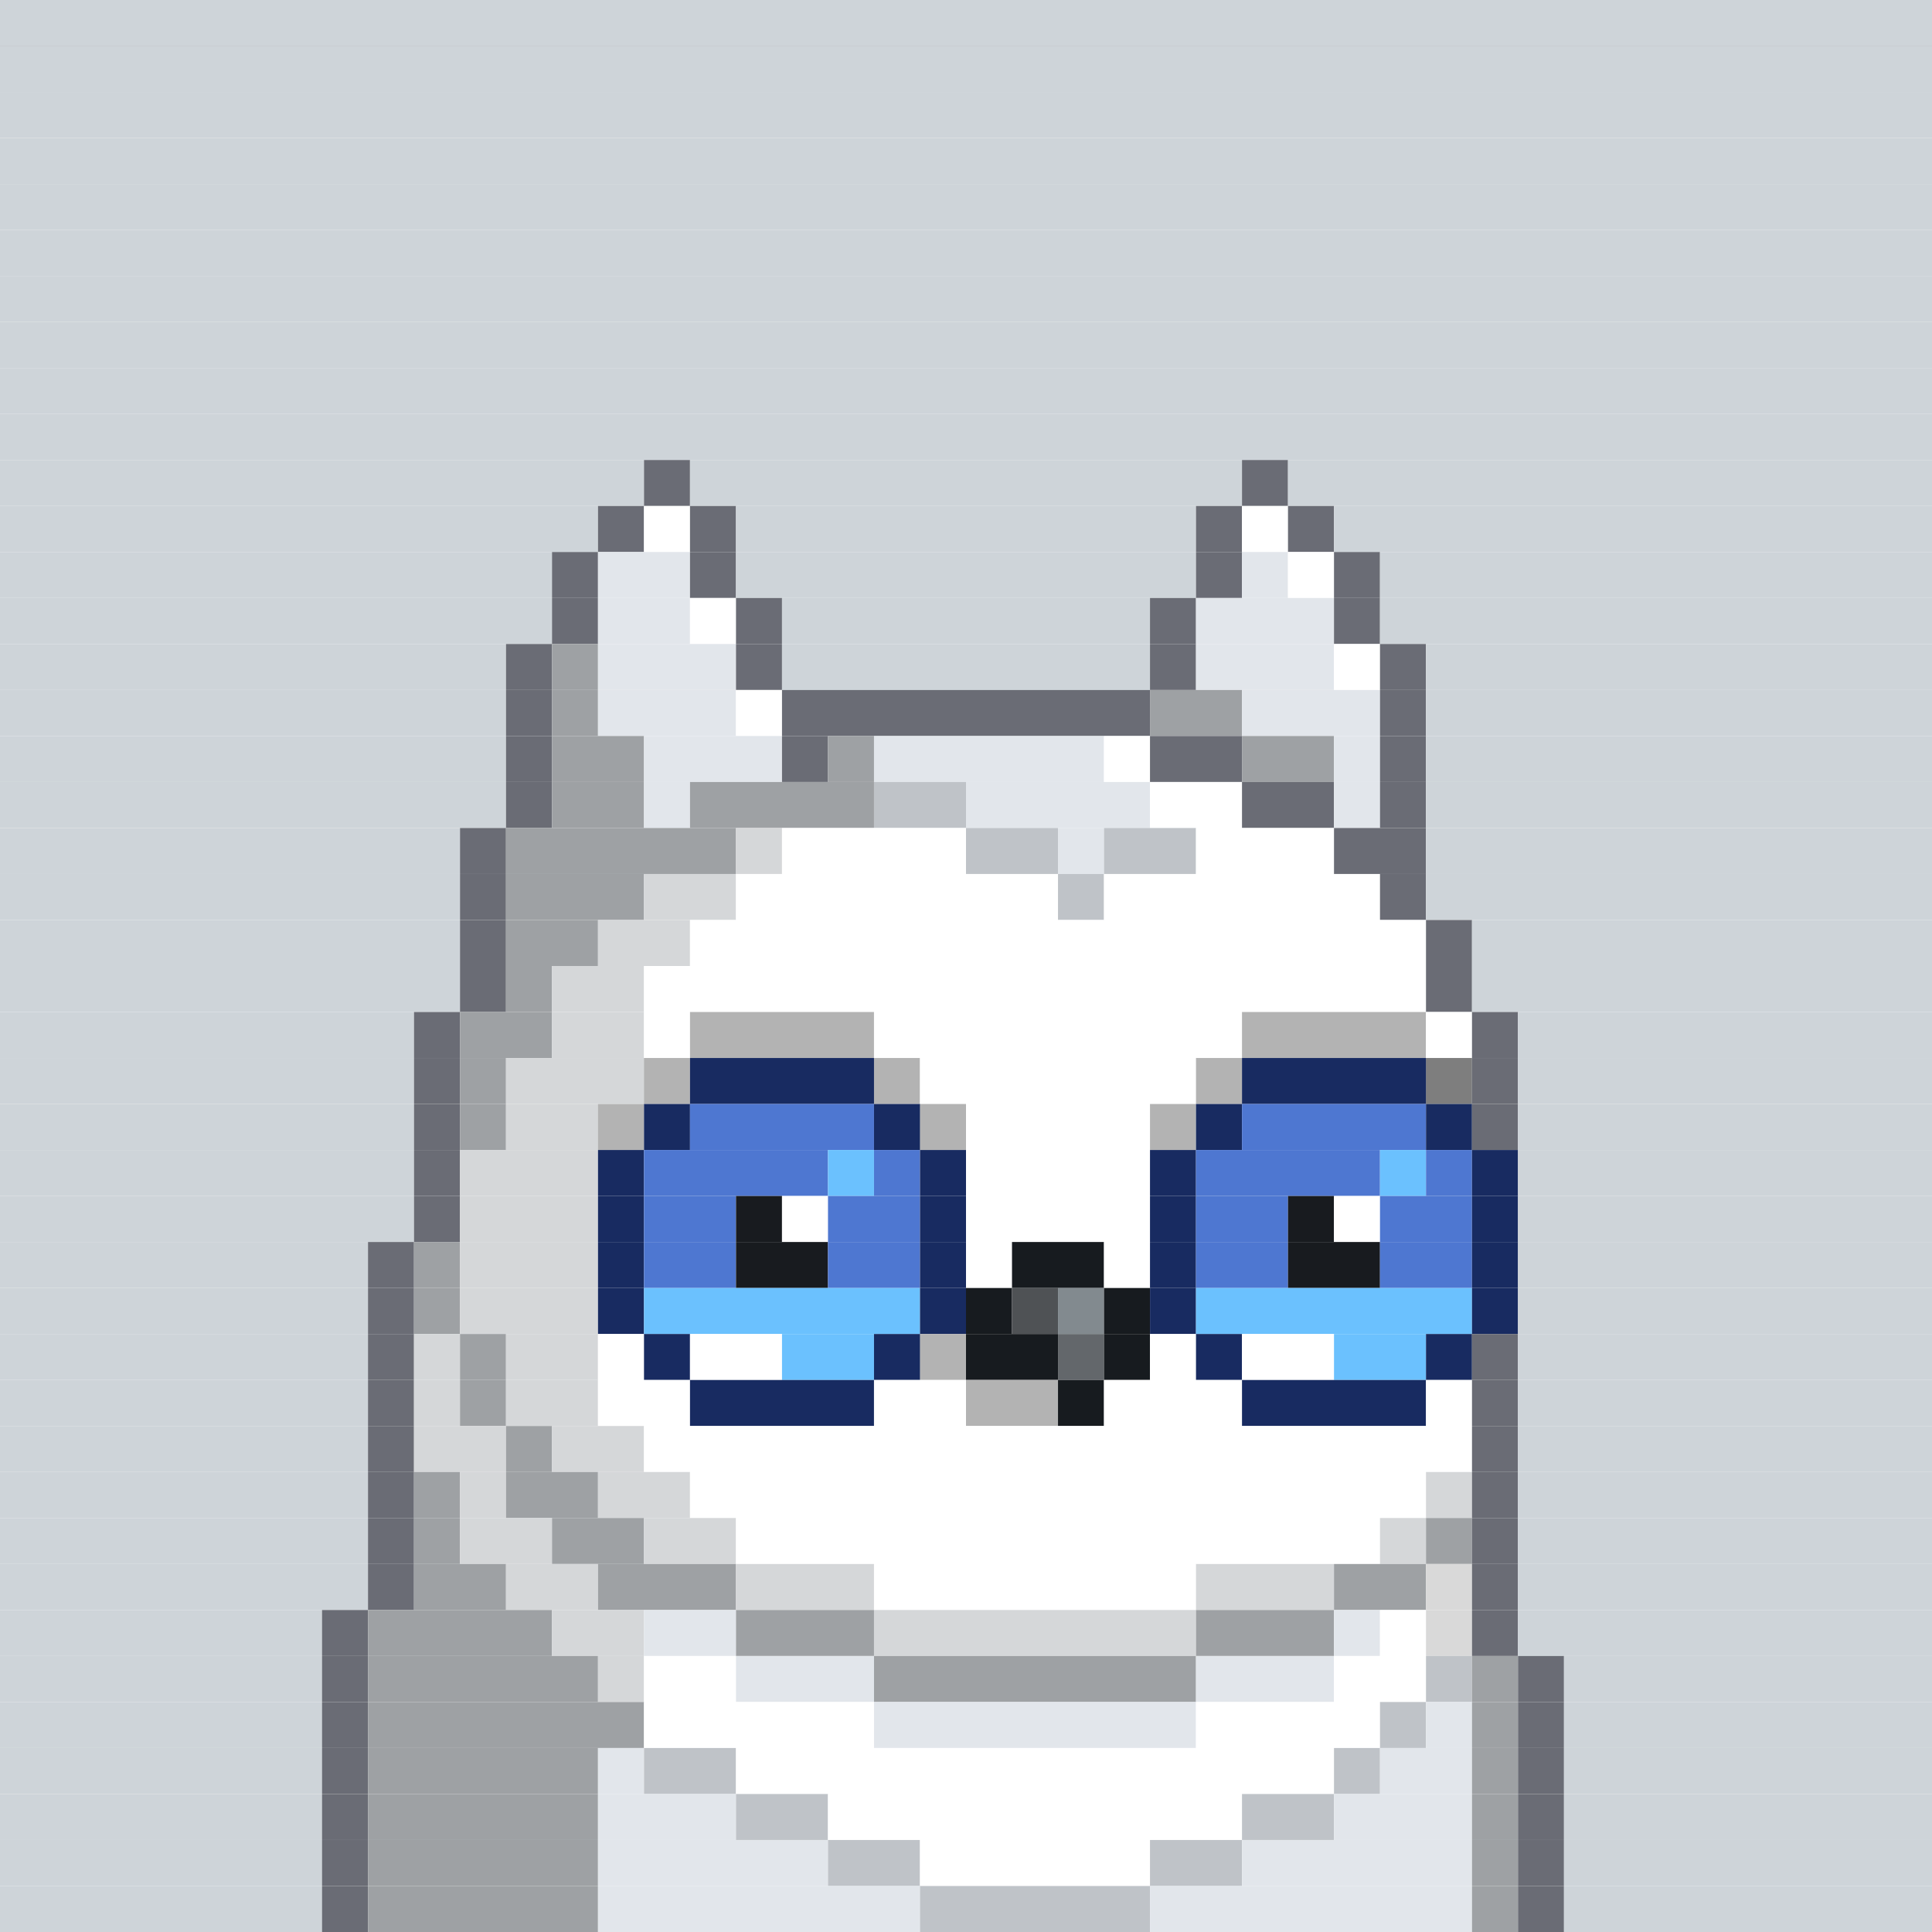 <svg id="bird-svg" xmlns="http://www.w3.org/2000/svg" preserveAspectRatio="xMinYMin meet" viewBox="0 0 42 42"><rect x="0" y="0" width="42" height="42" fill="#808080" stroke="none"/> <rect class='c85' x='0' y='0' width='42'/><rect class='c85' x='0' y='1' width='42'/><rect class='c85' x='0' y='2' width='42'/><rect class='c85' x='0' y='3' width='42'/><rect class='c85' x='0' y='4' width='42'/><rect class='c85' x='0' y='5' width='42'/><rect class='c85' x='0' y='6' width='42'/><rect class='c85' x='0' y='7' width='42'/><rect class='c85' x='0' y='8' width='42'/><rect class='c85' x='0' y='9' width='42'/><rect class='c85' x='0' y='10' width='14'/><rect class='c205' x='14' y='10' width='1'/><rect class='c85' x='15' y='10' width='12'/><rect class='c205' x='27' y='10' width='1'/><rect class='c85' x='28' y='10' width='14'/><rect class='c85' x='0' y='11' width='13'/><rect class='c205' x='13' y='11' width='1'/><rect class='c138' x='14' y='11' width='1'/><rect class='c205' x='15' y='11' width='1'/><rect class='c85' x='16' y='11' width='10'/><rect class='c205' x='26' y='11' width='1'/><rect class='c138' x='27' y='11' width='1'/><rect class='c205' x='28' y='11' width='1'/><rect class='c85' x='29' y='11' width='13'/><rect class='c85' x='0' y='12' width='12'/><rect class='c205' x='12' y='12' width='1'/><rect class='c206' x='13' y='12' width='2'/><rect class='c205' x='15' y='12' width='1'/><rect class='c85' x='16' y='12' width='10'/><rect class='c205' x='26' y='12' width='1'/><rect class='c206' x='27' y='12' width='1'/><rect class='c138' x='28' y='12' width='1'/><rect class='c205' x='29' y='12' width='1'/><rect class='c85' x='30' y='12' width='12'/><rect class='c85' x='0' y='13' width='12'/><rect class='c205' x='12' y='13' width='1'/><rect class='c206' x='13' y='13' width='2'/><rect class='c138' x='15' y='13' width='1'/><rect class='c205' x='16' y='13' width='1'/><rect class='c85' x='17' y='13' width='8'/><rect class='c205' x='25' y='13' width='1'/><rect class='c206' x='26' y='13' width='3'/><rect class='c205' x='29' y='13' width='1'/><rect class='c85' x='30' y='13' width='12'/><rect class='c85' x='0' y='14' width='11'/><rect class='c205' x='11' y='14' width='1'/><rect class='c207' x='12' y='14' width='1'/><rect class='c206' x='13' y='14' width='3'/><rect class='c205' x='16' y='14' width='1'/><rect class='c85' x='17' y='14' width='8'/><rect class='c205' x='25' y='14' width='1'/><rect class='c206' x='26' y='14' width='3'/><rect class='c138' x='29' y='14' width='1'/><rect class='c205' x='30' y='14' width='1'/><rect class='c85' x='31' y='14' width='11'/><rect class='c85' x='0' y='15' width='11'/><rect class='c205' x='11' y='15' width='1'/><rect class='c207' x='12' y='15' width='1'/><rect class='c206' x='13' y='15' width='3'/><rect class='c138' x='16' y='15' width='1'/><rect class='c205' x='17' y='15' width='8'/><rect class='c207' x='25' y='15' width='2'/><rect class='c206' x='27' y='15' width='3'/><rect class='c205' x='30' y='15' width='1'/><rect class='c85' x='31' y='15' width='11'/><rect class='c85' x='0' y='16' width='11'/><rect class='c205' x='11' y='16' width='1'/><rect class='c207' x='12' y='16' width='2'/><rect class='c206' x='14' y='16' width='3'/><rect class='c205' x='17' y='16' width='1'/><rect class='c207' x='18' y='16' width='1'/><rect class='c206' x='19' y='16' width='5'/><rect class='c138' x='24' y='16' width='1'/><rect class='c205' x='25' y='16' width='2'/><rect class='c207' x='27' y='16' width='2'/><rect class='c206' x='29' y='16' width='1'/><rect class='c205' x='30' y='16' width='1'/><rect class='c85' x='31' y='16' width='11'/><rect class='c85' x='0' y='17' width='11'/><rect class='c205' x='11' y='17' width='1'/><rect class='c207' x='12' y='17' width='2'/><rect class='c206' x='14' y='17' width='1'/><rect class='c207' x='15' y='17' width='4'/><rect class='c271' x='19' y='17' width='2'/><rect class='c206' x='21' y='17' width='4'/><rect class='c138' x='25' y='17' width='2'/><rect class='c205' x='27' y='17' width='2'/><rect class='c206' x='29' y='17' width='1'/><rect class='c205' x='30' y='17' width='1'/><rect class='c85' x='31' y='17' width='11'/><rect class='c85' x='0' y='18' width='10'/><rect class='c205' x='10' y='18' width='1'/><rect class='c207' x='11' y='18' width='5'/><rect class='c209' x='16' y='18' width='1'/><rect class='c138' x='17' y='18' width='4'/><rect class='c271' x='21' y='18' width='2'/><rect class='c206' x='23' y='18' width='1'/><rect class='c271' x='24' y='18' width='2'/><rect class='c138' x='26' y='18' width='3'/><rect class='c205' x='29' y='18' width='2'/><rect class='c85' x='31' y='18' width='11'/><rect class='c85' x='0' y='19' width='10'/><rect class='c205' x='10' y='19' width='1'/><rect class='c207' x='11' y='19' width='3'/><rect class='c209' x='14' y='19' width='2'/><rect class='c138' x='16' y='19' width='7'/><rect class='c271' x='23' y='19' width='1'/><rect class='c138' x='24' y='19' width='6'/><rect class='c205' x='30' y='19' width='1'/><rect class='c85' x='31' y='19' width='11'/><rect class='c85' x='0' y='20' width='10'/><rect class='c205' x='10' y='20' width='1'/><rect class='c207' x='11' y='20' width='2'/><rect class='c209' x='13' y='20' width='2'/><rect class='c138' x='15' y='20' width='16'/><rect class='c205' x='31' y='20' width='1'/><rect class='c85' x='32' y='20' width='10'/><rect class='c85' x='0' y='21' width='10'/><rect class='c205' x='10' y='21' width='1'/><rect class='c207' x='11' y='21' width='1'/><rect class='c209' x='12' y='21' width='2'/><rect class='c138' x='14' y='21' width='17'/><rect class='c205' x='31' y='21' width='1'/><rect class='c85' x='32' y='21' width='10'/><rect class='c85' x='0' y='22' width='9'/><rect class='c205' x='9' y='22' width='1'/><rect class='c207' x='10' y='22' width='2'/><rect class='c209' x='12' y='22' width='2'/><rect class='c138' x='15' y='22' width='1'/><rect class='c138' x='14' y='22' width='1'/><rect class='c138' x='18' y='22' width='1'/><rect class='c138' x='17' y='22' width='1'/><rect class='c138' x='16' y='22' width='1'/><rect class='c865' x='15' y='22' width='4'/><rect class='c138' x='27' y='22' width='1'/><rect class='c138' x='19' y='22' width='8'/><rect class='c138' x='30' y='22' width='1'/><rect class='c138' x='29' y='22' width='1'/><rect class='c138' x='28' y='22' width='1'/><rect class='c865' x='27' y='22' width='4'/><rect class='c138' x='31' y='22' width='1'/><rect class='c205' x='32' y='22' width='1'/><rect class='c85' x='33' y='22' width='9'/><rect class='c85' x='0' y='23' width='9'/><rect class='c205' x='9' y='23' width='1'/><rect class='c207' x='10' y='23' width='1'/><rect class='c138' x='14' y='23' width='1'/><rect class='c209' x='11' y='23' width='3'/><rect class='c865' x='14' y='23' width='1'/><rect class='c138' x='19' y='23' width='1'/><rect class='c171' x='15' y='23' width='4'/><rect class='c865' x='19' y='23' width='1'/><rect class='c138' x='26' y='23' width='1'/><rect class='c138' x='20' y='23' width='6'/><rect class='c865' x='26' y='23' width='1'/><rect class='c208' x='31' y='23' width='1'/><rect class='c171' x='27' y='23' width='4'/><rect class='c865' x='31' y='23' width='1'/><rect class='c205' x='32' y='23' width='1'/><rect class='c85' x='33' y='23' width='9'/><rect class='c85' x='0' y='24' width='9'/><rect class='c205' x='9' y='24' width='1'/><rect class='c207' x='10' y='24' width='1'/><rect class='c138' x='13' y='24' width='1'/><rect class='c209' x='11' y='24' width='2'/><rect class='c865' x='13' y='24' width='1'/><rect class='c171' x='14' y='24' width='1'/><rect class='c173' x='15' y='24' width='4'/><rect class='c138' x='20' y='24' width='1'/><rect class='c171' x='19' y='24' width='1'/><rect class='c865' x='20' y='24' width='1'/><rect class='c138' x='25' y='24' width='1'/><rect class='c138' x='21' y='24' width='4'/><rect class='c865' x='25' y='24' width='1'/><rect class='c171' x='26' y='24' width='1'/><rect class='c173' x='27' y='24' width='4'/><rect class='c171' x='31' y='24' width='1'/><rect class='c205' x='32' y='24' width='1'/><rect class='c85' x='33' y='24' width='9'/><rect class='c85' x='0' y='25' width='9'/><rect class='c205' x='9' y='25' width='1'/><rect class='c209' x='10' y='25' width='3'/><rect class='c171' x='13' y='25' width='1'/><rect class='c173' x='14' y='25' width='4'/><rect class='c172' x='18' y='25' width='1'/><rect class='c173' x='19' y='25' width='1'/><rect class='c171' x='20' y='25' width='1'/><rect class='c138' x='21' y='25' width='4'/><rect class='c171' x='25' y='25' width='1'/><rect class='c173' x='26' y='25' width='4'/><rect class='c172' x='30' y='25' width='1'/><rect class='c173' x='31' y='25' width='1'/><rect class='c171' x='32' y='25' width='1'/><rect class='c85' x='33' y='25' width='9'/><rect class='c85' x='0' y='26' width='9'/><rect class='c205' x='9' y='26' width='1'/><rect class='c209' x='10' y='26' width='3'/><rect class='c171' x='13' y='26' width='1'/><rect class='c173' x='14' y='26' width='2'/><rect class='c181' x='16' y='26' width='1'/><rect class='c138' x='17' y='26' width='1'/><rect class='c173' x='18' y='26' width='2'/><rect class='c171' x='20' y='26' width='1'/><rect class='c138' x='21' y='26' width='4'/><rect class='c171' x='25' y='26' width='1'/><rect class='c173' x='26' y='26' width='2'/><rect class='c181' x='28' y='26' width='1'/><rect class='c138' x='29' y='26' width='1'/><rect class='c173' x='30' y='26' width='2'/><rect class='c171' x='32' y='26' width='1'/><rect class='c85' x='33' y='26' width='9'/><rect class='c85' x='0' y='27' width='8'/><rect class='c205' x='8' y='27' width='1'/><rect class='c207' x='9' y='27' width='1'/><rect class='c209' x='10' y='27' width='3'/><rect class='c171' x='13' y='27' width='1'/><rect class='c173' x='14' y='27' width='2'/><rect class='c181' x='16' y='27' width='2'/><rect class='c173' x='18' y='27' width='2'/><rect class='c171' x='20' y='27' width='1'/><rect class='c138' x='21' y='27' width='1'/><rect class='c140' x='22' y='27' width='2'/><rect class='c138' x='24' y='27' width='1'/><rect class='c171' x='25' y='27' width='1'/><rect class='c173' x='26' y='27' width='2'/><rect class='c181' x='28' y='27' width='2'/><rect class='c173' x='30' y='27' width='2'/><rect class='c171' x='32' y='27' width='1'/><rect class='c85' x='33' y='27' width='9'/><rect class='c85' x='0' y='28' width='8'/><rect class='c205' x='8' y='28' width='1'/><rect class='c207' x='9' y='28' width='1'/><rect class='c209' x='10' y='28' width='3'/><rect class='c171' x='13' y='28' width='1'/><rect class='c172' x='14' y='28' width='6'/><rect class='c171' x='20' y='28' width='1'/><rect class='c140' x='21' y='28' width='1'/><rect class='c158' x='22' y='28' width='1'/><rect class='c143' x='23' y='28' width='1'/><rect class='c140' x='24' y='28' width='1'/><rect class='c171' x='25' y='28' width='1'/><rect class='c172' x='26' y='28' width='6'/><rect class='c171' x='32' y='28' width='1'/><rect class='c85' x='33' y='28' width='9'/><rect class='c85' x='0' y='29' width='8'/><rect class='c205' x='8' y='29' width='1'/><rect class='c209' x='9' y='29' width='1'/><rect class='c207' x='10' y='29' width='1'/><rect class='c209' x='11' y='29' width='2'/><rect class='c138' x='13' y='29' width='1'/><rect class='c171' x='14' y='29' width='1'/><rect class='c138' x='15' y='29' width='2'/><rect class='c172' x='17' y='29' width='2'/><rect class='c138' x='20' y='29' width='1'/><rect class='c171' x='19' y='29' width='1'/><rect class='c865' x='20' y='29' width='1'/><rect class='c140' x='21' y='29' width='2'/><rect class='c142' x='23' y='29' width='1'/><rect class='c140' x='24' y='29' width='1'/><rect class='c138' x='25' y='29' width='1'/><rect class='c171' x='26' y='29' width='1'/><rect class='c138' x='27' y='29' width='2'/><rect class='c172' x='29' y='29' width='2'/><rect class='c171' x='31' y='29' width='1'/><rect class='c205' x='32' y='29' width='1'/><rect class='c85' x='33' y='29' width='9'/><rect class='c85' x='0' y='30' width='8'/><rect class='c205' x='8' y='30' width='1'/><rect class='c209' x='9' y='30' width='1'/><rect class='c207' x='10' y='30' width='1'/><rect class='c209' x='11' y='30' width='2'/><rect class='c138' x='13' y='30' width='2'/><rect class='c171' x='15' y='30' width='4'/><rect class='c138' x='21' y='30' width='1'/><rect class='c138' x='19' y='30' width='2'/><rect class='c138' x='22' y='30' width='1'/><rect class='c865' x='21' y='30' width='2'/><rect class='c140' x='23' y='30' width='1'/><rect class='c138' x='24' y='30' width='3'/><rect class='c171' x='27' y='30' width='4'/><rect class='c138' x='31' y='30' width='1'/><rect class='c205' x='32' y='30' width='1'/><rect class='c85' x='33' y='30' width='9'/><rect class='c85' x='0' y='31' width='8'/><rect class='c205' x='8' y='31' width='1'/><rect class='c209' x='9' y='31' width='2'/><rect class='c207' x='11' y='31' width='1'/><rect class='c209' x='12' y='31' width='2'/><rect class='c138' x='14' y='31' width='18'/><rect class='c205' x='32' y='31' width='1'/><rect class='c85' x='33' y='31' width='9'/><rect class='c85' x='0' y='32' width='8'/><rect class='c205' x='8' y='32' width='1'/><rect class='c207' x='9' y='32' width='1'/><rect class='c209' x='10' y='32' width='1'/><rect class='c207' x='11' y='32' width='2'/><rect class='c209' x='13' y='32' width='2'/><rect class='c138' x='15' y='32' width='16'/><rect class='c209' x='31' y='32' width='1'/><rect class='c205' x='32' y='32' width='1'/><rect class='c85' x='33' y='32' width='9'/><rect class='c85' x='0' y='33' width='8'/><rect class='c205' x='8' y='33' width='1'/><rect class='c207' x='9' y='33' width='1'/><rect class='c209' x='10' y='33' width='2'/><rect class='c207' x='12' y='33' width='2'/><rect class='c209' x='14' y='33' width='2'/><rect class='c138' x='16' y='33' width='14'/><rect class='c209' x='30' y='33' width='1'/><rect class='c207' x='31' y='33' width='1'/><rect class='c205' x='32' y='33' width='1'/><rect class='c85' x='33' y='33' width='9'/><rect class='c85' x='0' y='34' width='8'/><rect class='c205' x='8' y='34' width='1'/><rect class='c207' x='9' y='34' width='2'/><rect class='c209' x='11' y='34' width='2'/><rect class='c207' x='13' y='34' width='3'/><rect class='c209' x='16' y='34' width='3'/><rect class='c138' x='19' y='34' width='7'/><rect class='c209' x='26' y='34' width='3'/><rect class='c207' x='29' y='34' width='2'/><rect class='c272' x='31' y='34' width='1'/><rect class='c205' x='32' y='34' width='1'/><rect class='c85' x='33' y='34' width='9'/><rect class='c85' x='0' y='35' width='7'/><rect class='c205' x='7' y='35' width='1'/><rect class='c207' x='8' y='35' width='4'/><rect class='c209' x='12' y='35' width='2'/><rect class='c206' x='14' y='35' width='2'/><rect class='c207' x='16' y='35' width='3'/><rect class='c209' x='19' y='35' width='7'/><rect class='c207' x='26' y='35' width='3'/><rect class='c206' x='29' y='35' width='1'/><rect class='c138' x='30' y='35' width='1'/><rect class='c272' x='31' y='35' width='1'/><rect class='c205' x='32' y='35' width='1'/><rect class='c85' x='33' y='35' width='9'/><rect class='c85' x='0' y='36' width='7'/><rect class='c205' x='7' y='36' width='1'/><rect class='c207' x='8' y='36' width='5'/><rect class='c209' x='13' y='36' width='1'/><rect class='c138' x='14' y='36' width='2'/><rect class='c206' x='16' y='36' width='3'/><rect class='c207' x='19' y='36' width='7'/><rect class='c206' x='26' y='36' width='3'/><rect class='c138' x='29' y='36' width='2'/><rect class='c271' x='31' y='36' width='1'/><rect class='c207' x='32' y='36' width='1'/><rect class='c205' x='33' y='36' width='1'/><rect class='c85' x='34' y='36' width='8'/><rect class='c85' x='0' y='37' width='7'/><rect class='c205' x='7' y='37' width='1'/><rect class='c207' x='8' y='37' width='6'/><rect class='c138' x='14' y='37' width='5'/><rect class='c206' x='19' y='37' width='7'/><rect class='c138' x='26' y='37' width='4'/><rect class='c271' x='30' y='37' width='1'/><rect class='c206' x='31' y='37' width='1'/><rect class='c207' x='32' y='37' width='1'/><rect class='c205' x='33' y='37' width='1'/><rect class='c85' x='34' y='37' width='8'/><rect class='c85' x='0' y='38' width='7'/><rect class='c205' x='7' y='38' width='1'/><rect class='c207' x='8' y='38' width='5'/><rect class='c206' x='13' y='38' width='1'/><rect class='c271' x='14' y='38' width='2'/><rect class='c138' x='16' y='38' width='13'/><rect class='c271' x='29' y='38' width='1'/><rect class='c206' x='30' y='38' width='2'/><rect class='c207' x='32' y='38' width='1'/><rect class='c205' x='33' y='38' width='1'/><rect class='c85' x='34' y='38' width='8'/><rect class='c85' x='0' y='39' width='7'/><rect class='c205' x='7' y='39' width='1'/><rect class='c207' x='8' y='39' width='5'/><rect class='c206' x='13' y='39' width='3'/><rect class='c271' x='16' y='39' width='2'/><rect class='c138' x='18' y='39' width='9'/><rect class='c271' x='27' y='39' width='2'/><rect class='c206' x='29' y='39' width='3'/><rect class='c207' x='32' y='39' width='1'/><rect class='c205' x='33' y='39' width='1'/><rect class='c85' x='34' y='39' width='8'/><rect class='c85' x='0' y='40' width='7'/><rect class='c205' x='7' y='40' width='1'/><rect class='c207' x='8' y='40' width='5'/><rect class='c206' x='13' y='40' width='5'/><rect class='c271' x='18' y='40' width='2'/><rect class='c138' x='20' y='40' width='5'/><rect class='c271' x='25' y='40' width='2'/><rect class='c206' x='27' y='40' width='5'/><rect class='c207' x='32' y='40' width='1'/><rect class='c205' x='33' y='40' width='1'/><rect class='c85' x='34' y='40' width='8'/><rect class='c85' x='0' y='41' width='7'/><rect class='c205' x='7' y='41' width='1'/><rect class='c207' x='8' y='41' width='5'/><rect class='c206' x='13' y='41' width='7'/><rect class='c271' x='20' y='41' width='5'/><rect class='c206' x='25' y='41' width='7'/><rect class='c207' x='32' y='41' width='1'/><rect class='c205' x='33' y='41' width='1'/><rect class='c85' x='34' y='41' width='8'/><style>rect{height:1px;} #bird-svg{shape-rendering: crispedges;} .c85{fill:rgb(206,212,217)}.c138{fill:rgb(255,255,255)}.c140{fill:rgb(23,27,31)}.c142{fill:rgb(99,103,107)}.c143{fill:rgb(130,138,143)}.c158{fill:rgb(79,82,85)}.c171{fill:rgb(24,43,97)}.c172{fill:rgb(107,193,254)}.c173{fill:rgb(78,119,209)}.c181{fill:rgb(24,27,31)}.c205{fill:rgb(106,108,117)}.c206{fill:rgb(226,230,235)}.c207{fill:rgb(158,161,164)}.c208{fill:rgb(179,179,179)}.c209{fill:rgb(213,215,217)}.c271{fill:rgb(191,195,200)}.c272{fill:rgb(217,217,217)}.c865{fill:rgba(0,0,0,0.30)}</style></svg>